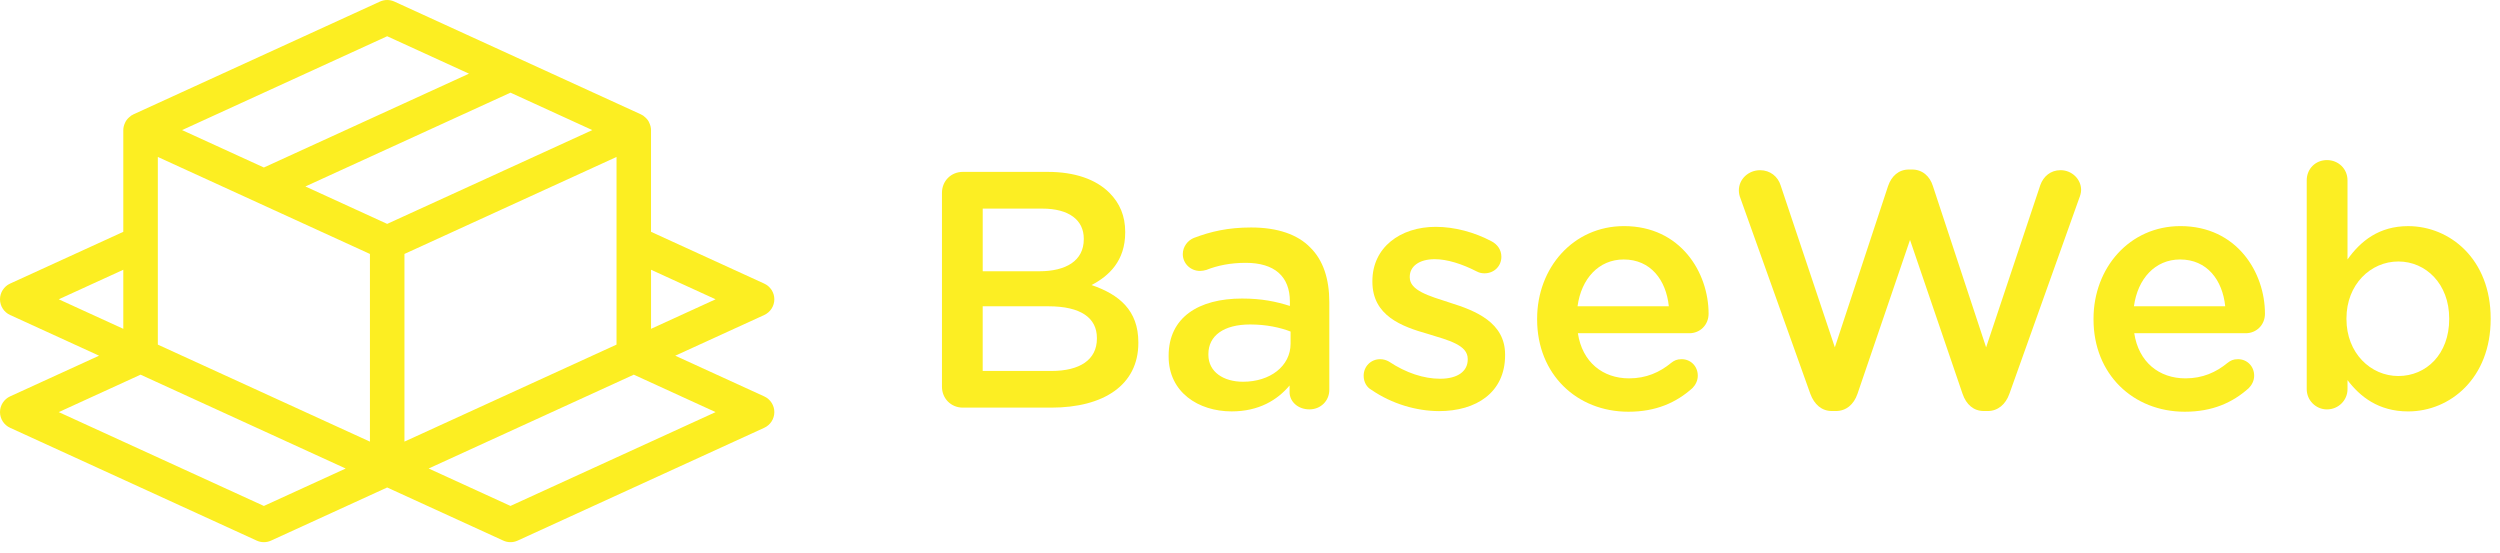 <?xml version="1.0" encoding="utf-8"?>
<!-- Generator: Adobe Illustrator 17.1.0, SVG Export Plug-In . SVG Version: 6.00 Build 0)  -->
<!DOCTYPE svg PUBLIC "-//W3C//DTD SVG 1.1//EN" "http://www.w3.org/Graphics/SVG/1.1/DTD/svg11.dtd">
<svg version="1.1" id="Layer_1" xmlns="http://www.w3.org/2000/svg" xmlns:xlink="http://www.w3.org/1999/xlink" x="0px" y="0px"
	 viewBox="0 0 113 25" enable-background="new 0 0 113 25" xml:space="preserve">
<g>
	<polygon fill="none" points="27.867,15.577 27.867,7.094 18.28,11.479 18.28,19.962 	"/>
	<polygon fill="none" points="8.229,5.88 11.927,7.571 21.198,3.33 17.5,1.638 	"/>
	<polygon fill="none" points="17.5,10.12 22.744,7.722 22.78,7.702 22.787,7.702 26.772,5.88 23.074,4.188 13.803,8.429 
		16.076,9.469 	"/>
	<polygon fill="none" points="32.345,13.528 29.427,12.193 29.427,14.863 	"/>
	<polygon fill="none" points="7.134,7.094 7.134,15.577 16.72,19.962 16.72,11.479 	"/>
	<polygon fill="none" points="5.573,12.193 2.655,13.528 5.573,14.863 	"/>
	<polygon fill="none" points="2.655,18.627 11.927,22.869 15.625,21.177 6.353,16.935 	"/>
	<polygon fill="none" points="32.345,18.627 28.647,16.935 19.375,21.177 23.073,22.869 	"/>
	<path fill="#FCEE22" d="M34.544,17.918l-4.023-1.84l4.023-1.84C34.821,14.111,35,13.832,35,13.528c0-0.304-0.179-0.583-0.456-0.709
		l-5.118-2.341V5.88c0-0.113-0.029-0.228-0.086-0.344c-0.007-0.017-0.013-0.029-0.019-0.042c-0.053-0.092-0.124-0.17-0.212-0.236
		c-0.009-0.01-0.023-0.023-0.04-0.034c-0.015-0.01-0.03-0.017-0.043-0.022c-0.013-0.01-0.032-0.022-0.057-0.033L17.825,0.071
		C17.722,0.024,17.613,0,17.5,0s-0.222,0.024-0.325,0.071L6.029,5.17c-0.023,0.01-0.042,0.023-0.056,0.033
		C5.96,5.208,5.945,5.215,5.929,5.225C5.912,5.237,5.899,5.249,5.89,5.26c-0.09,0.068-0.16,0.145-0.21,0.233
		C5.673,5.504,5.667,5.518,5.661,5.532C5.602,5.651,5.573,5.767,5.573,5.88v4.598l-5.118,2.341C0.179,12.945,0,13.224,0,13.528
		c0,0.304,0.179,0.583,0.455,0.709l4.023,1.84l-4.023,1.84C0.179,18.044,0,18.323,0,18.627c0,0.304,0.179,0.583,0.456,0.709
		l11.147,5.099c0.102,0.047,0.211,0.071,0.324,0.071c0.113,0,0.222-0.024,0.325-0.071l5.248-2.401l5.249,2.401
		c0.102,0.047,0.211,0.071,0.324,0.071c0.113,0,0.222-0.024,0.325-0.071l11.146-5.099C34.821,19.21,35,18.932,35,18.627
		C35,18.323,34.821,18.044,34.544,17.918z M32.345,13.528l-2.918,1.335v-2.67L32.345,13.528z M7.134,15.577V7.094l9.587,4.385v8.483
		L7.134,15.577z M11.927,7.571L8.229,5.88L17.5,1.638l3.698,1.692L11.927,7.571z M27.867,7.094v8.482l-9.586,4.385v-8.483
		L27.867,7.094z M23.074,4.188l3.698,1.692l-3.985,1.823H22.78l-0.036,0.02L17.5,10.12l-1.424-0.652l-2.273-1.04L23.074,4.188z
		 M28.647,16.935l3.698,1.692l-9.272,4.241l-3.698-1.692L28.647,16.935z M15.625,21.177l-3.698,1.692l-9.272-4.242l3.698-1.692
		L15.625,21.177z M5.573,12.193v2.67l-2.918-1.335L5.573,12.193z"/>
</g>
<g>
	<path fill="#FCEE23" d="M42.577,8.713c0-0.533,0.411-0.944,0.944-0.944h3.837c1.218,0,2.177,0.335,2.786,0.944
		c0.472,0.472,0.715,1.05,0.715,1.766v0.03c0,1.279-0.731,1.964-1.522,2.375c1.248,0.426,2.116,1.142,2.116,2.588v0.03
		c0,1.903-1.568,2.923-3.943,2.923h-3.989c-0.533,0-0.944-0.411-0.944-0.944V8.713z M46.977,12.261c1.203,0,2.01-0.472,2.01-1.446
		v-0.031c0-0.837-0.67-1.355-1.873-1.355h-2.695v2.832H46.977z M47.525,16.767c1.279,0,2.055-0.502,2.055-1.462v-0.03
		c0-0.898-0.716-1.431-2.193-1.431h-2.969v2.923H47.525z"/>
	<path fill="#FCEE23" d="M52.822,16.112v-0.03c0-1.736,1.355-2.588,3.319-2.588c0.898,0,1.538,0.137,2.162,0.335v-0.198
		c0-1.142-0.7-1.751-1.994-1.751c-0.7,0-1.279,0.122-1.781,0.32c-0.107,0.03-0.198,0.046-0.289,0.046
		c-0.426,0-0.777-0.335-0.777-0.761c0-0.335,0.228-0.624,0.502-0.731c0.761-0.289,1.538-0.472,2.588-0.472
		c1.203,0,2.101,0.32,2.665,0.898c0.594,0.579,0.868,1.431,0.868,2.482v3.959c0,0.502-0.396,0.883-0.898,0.883
		c-0.533,0-0.898-0.365-0.898-0.777v-0.304c-0.548,0.655-1.386,1.172-2.619,1.172C54.162,18.594,52.822,17.726,52.822,16.112z
		 M58.334,15.534v-0.548c-0.472-0.183-1.096-0.32-1.827-0.32c-1.188,0-1.888,0.502-1.888,1.34v0.031
		c0,0.776,0.685,1.218,1.568,1.218C57.405,17.254,58.334,16.554,58.334,15.534z"/>
	<path fill="#FCEE23" d="M61.987,17.62c-0.198-0.107-0.35-0.335-0.35-0.639c0-0.411,0.32-0.746,0.746-0.746
		c0.152,0,0.289,0.046,0.396,0.107c0.777,0.518,1.583,0.777,2.314,0.777c0.792,0,1.248-0.335,1.248-0.868v-0.03
		c0-0.624-0.853-0.838-1.797-1.127c-1.188-0.335-2.512-0.822-2.512-2.36v-0.03c0-1.523,1.264-2.451,2.862-2.451
		c0.853,0,1.751,0.243,2.527,0.655c0.259,0.137,0.441,0.381,0.441,0.7c0,0.426-0.335,0.746-0.761,0.746
		c-0.152,0-0.244-0.03-0.365-0.091c-0.655-0.335-1.325-0.548-1.888-0.548c-0.716,0-1.127,0.335-1.127,0.792v0.031
		c0,0.594,0.868,0.837,1.812,1.142c1.172,0.365,2.497,0.898,2.497,2.345v0.03c0,1.69-1.309,2.527-2.984,2.527
		C64.027,18.579,62.916,18.259,61.987,17.62z"/>
	<path fill="#FCEE23" d="M73.604,18.61c-2.33,0-4.126-1.69-4.126-4.172v-0.031c0-2.299,1.629-4.187,3.928-4.187
		c2.558,0,3.822,2.101,3.822,3.959c0,0.518-0.396,0.883-0.868,0.883h-5.04c0.198,1.309,1.127,2.04,2.314,2.04
		c0.777,0,1.386-0.274,1.903-0.7c0.137-0.107,0.259-0.167,0.472-0.167c0.411,0,0.731,0.32,0.731,0.746
		c0,0.228-0.107,0.426-0.244,0.563C75.765,18.198,74.852,18.61,73.604,18.61z M75.431,13.844c-0.122-1.188-0.822-2.116-2.04-2.116
		c-1.127,0-1.918,0.868-2.086,2.116H75.431z"/>
	<path fill="#FCEE23" d="M78.672,8.972c-0.046-0.107-0.076-0.244-0.076-0.365c0-0.518,0.442-0.914,0.959-0.914
		c0.457,0,0.807,0.289,0.929,0.685l2.451,7.323l2.406-7.293c0.152-0.442,0.472-0.746,0.944-0.746h0.137
		c0.472,0,0.807,0.304,0.944,0.746l2.406,7.293l2.451-7.339c0.137-0.381,0.457-0.67,0.914-0.67c0.502,0,0.929,0.396,0.929,0.898
		c0,0.122-0.046,0.274-0.091,0.381l-3.152,8.831c-0.167,0.472-0.518,0.776-0.974,0.776h-0.183c-0.457,0-0.792-0.289-0.959-0.776
		l-2.375-6.958l-2.375,6.958c-0.167,0.487-0.518,0.776-0.974,0.776h-0.183c-0.457,0-0.792-0.289-0.974-0.776L78.672,8.972z"/>
	<path fill="#FCEE23" d="M98.753,18.61c-2.33,0-4.126-1.69-4.126-4.172v-0.031c0-2.299,1.629-4.187,3.928-4.187
		c2.558,0,3.821,2.101,3.821,3.959c0,0.518-0.396,0.883-0.868,0.883h-5.04c0.198,1.309,1.127,2.04,2.314,2.04
		c0.776,0,1.386-0.274,1.903-0.7c0.137-0.107,0.259-0.167,0.472-0.167c0.411,0,0.731,0.32,0.731,0.746
		c0,0.228-0.107,0.426-0.244,0.563C100.915,18.198,100.002,18.61,98.753,18.61z M100.58,13.844c-0.122-1.188-0.822-2.116-2.04-2.116
		c-1.127,0-1.918,0.868-2.086,2.116H100.58z"/>
	<path fill="#FCEE23" d="M104.264,8.15c0-0.518,0.396-0.914,0.914-0.914c0.518,0,0.929,0.396,0.929,0.914v3.578
		c0.594-0.838,1.431-1.507,2.741-1.507c1.888,0,3.73,1.492,3.73,4.172v0.031c0,2.664-1.827,4.172-3.73,4.172
		c-1.34,0-2.177-0.67-2.741-1.416v0.411c0,0.502-0.411,0.914-0.929,0.914c-0.502,0-0.914-0.411-0.914-0.914V8.15z M110.704,14.423
		v-0.031c0-1.553-1.05-2.573-2.299-2.573c-1.249,0-2.345,1.035-2.345,2.573v0.031c0,1.538,1.096,2.573,2.345,2.573
		C109.669,16.996,110.704,16.006,110.704,14.423z"/>
</g>
</svg>
